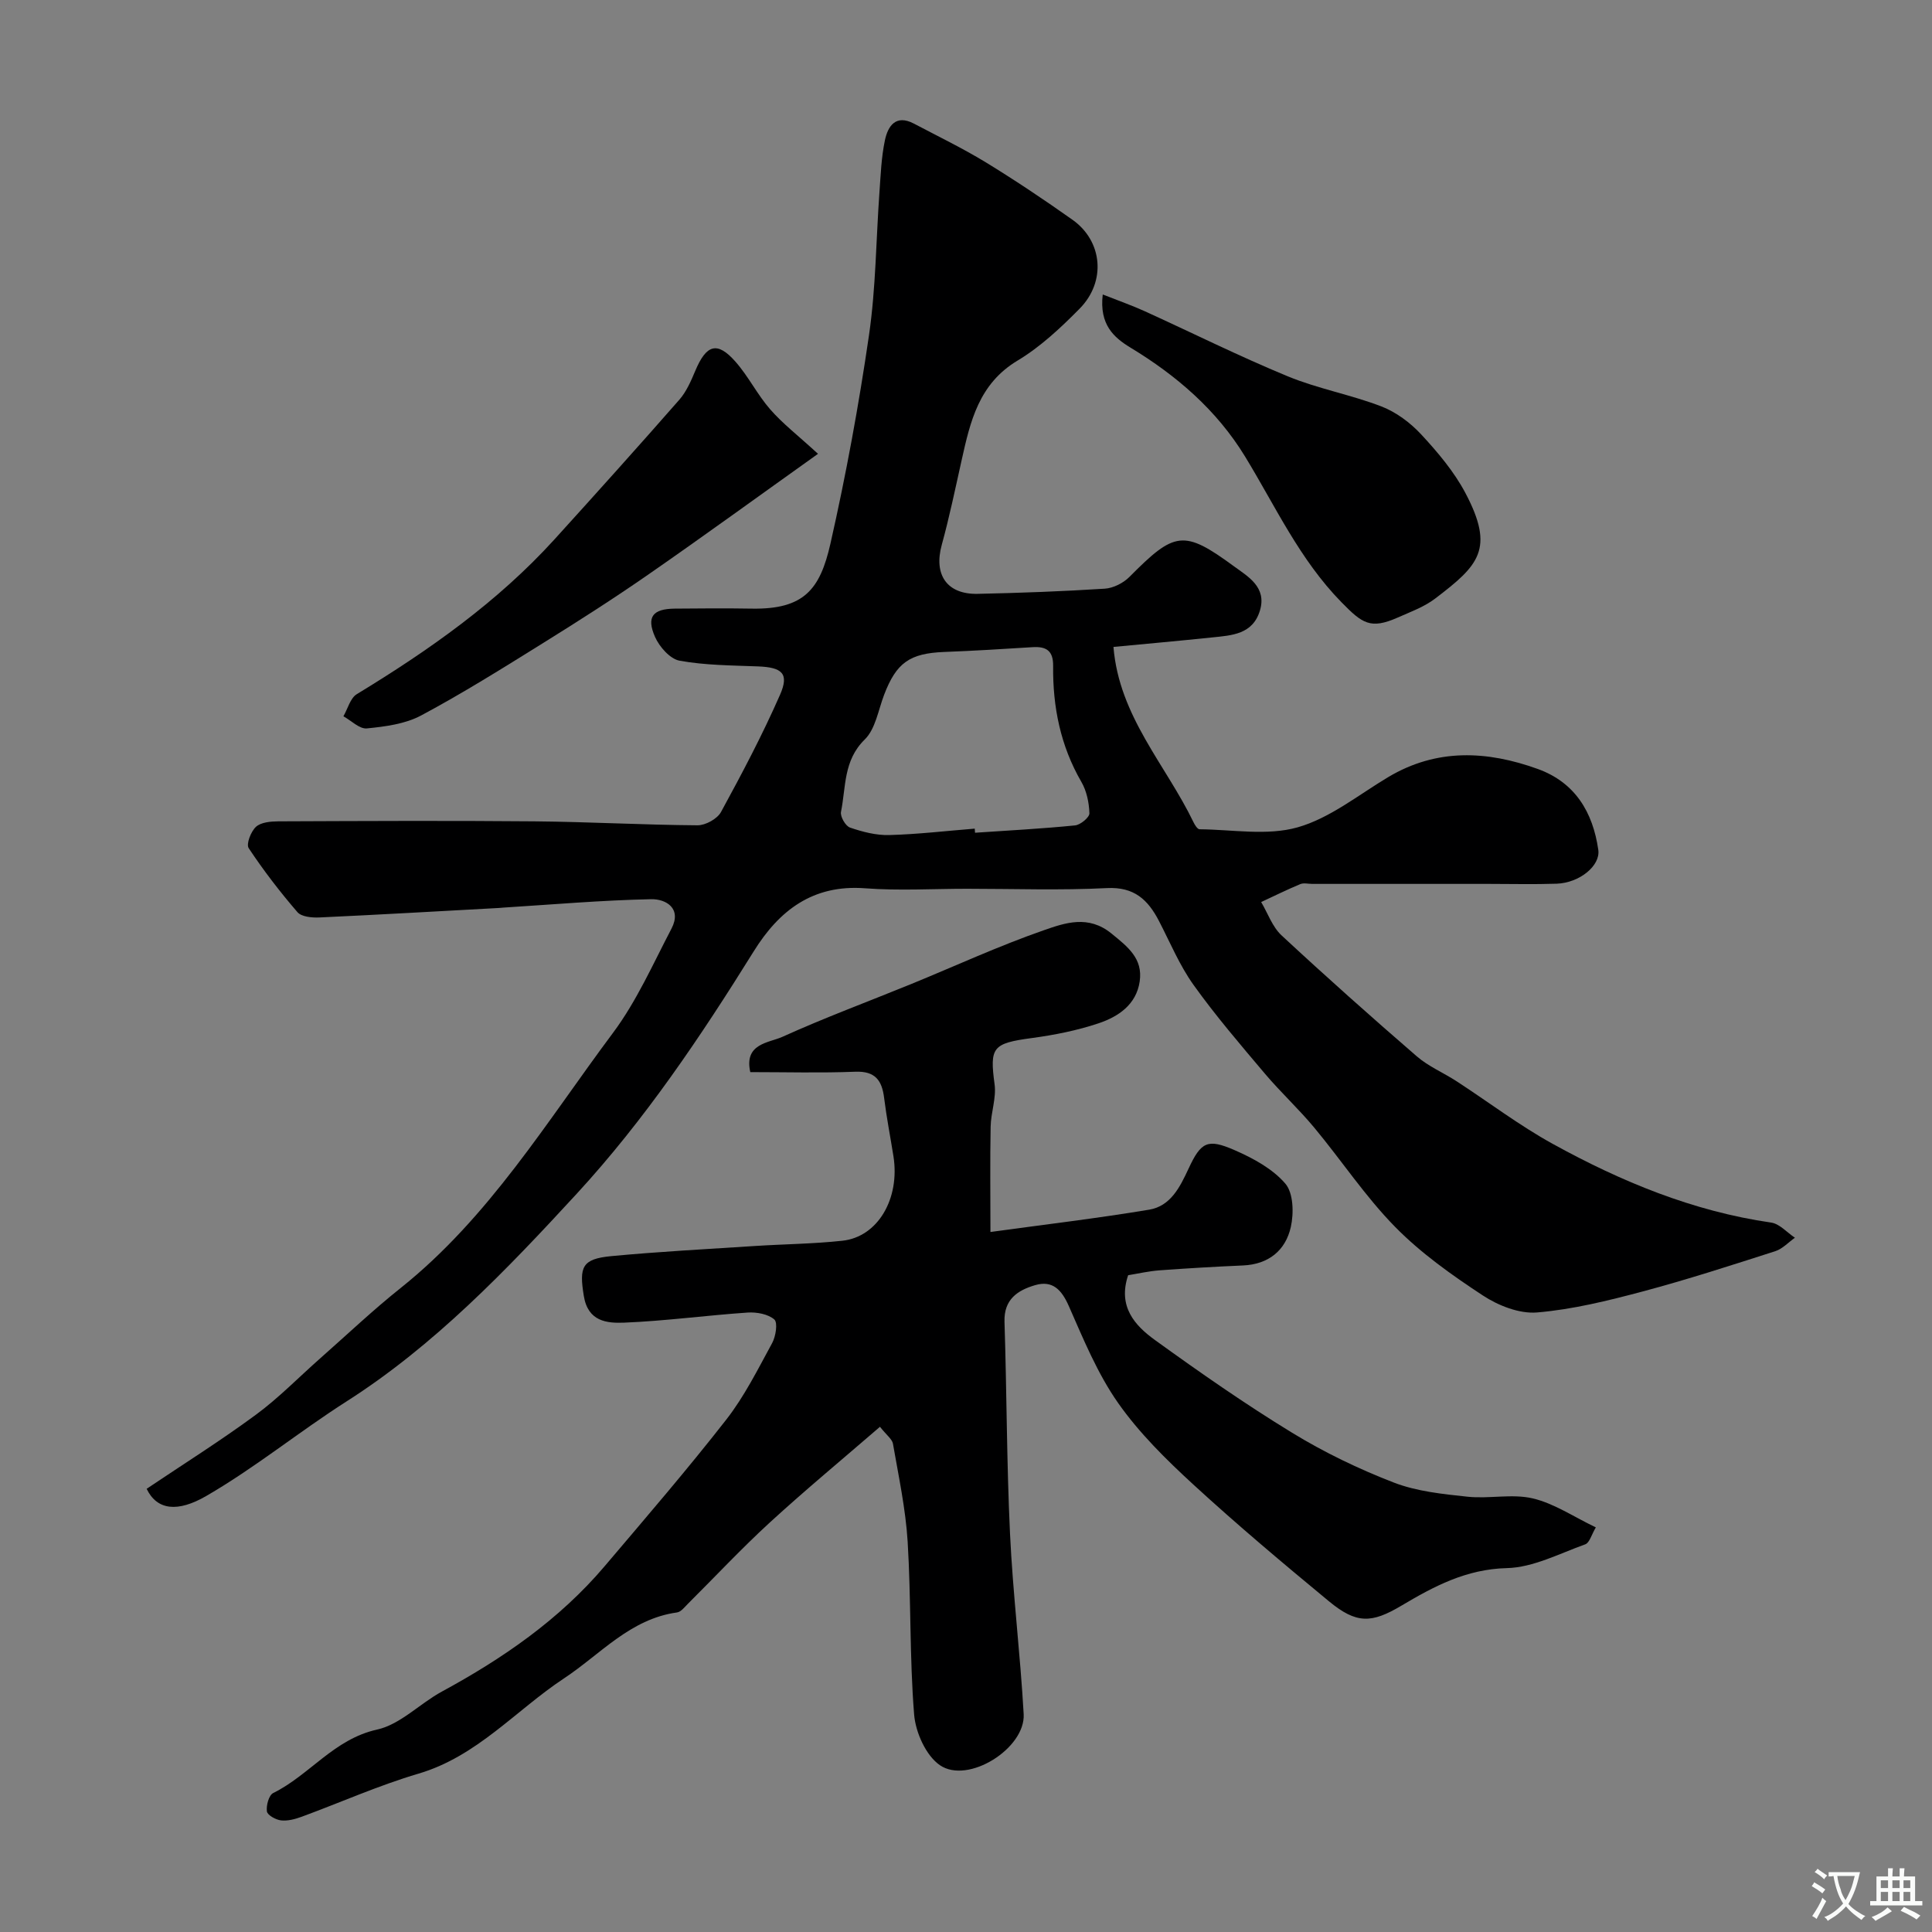 <svg enable-background="new 0 0 400 400" viewBox="0 0 400 400" xmlns="http://www.w3.org/2000/svg"><rect x="0" y="0" width="400" height="400" fill="#808080" stroke="none"/><g fill="#000001"><path d="m230.53 133.94c1.17 14.39 10.86 24.43 16.58 36.31.27.57.82 1.44 1.25 1.44 6.8.06 13.99 1.39 20.3-.4 6.69-1.9 12.58-6.71 18.74-10.39 10.06-6.01 20.49-5.48 30.99-1.69 7.71 2.79 11.4 8.93 12.52 16.75.47 3.27-3.88 6.83-8.61 7-4.69.16-9.38.04-14.07.04-12.18 0-24.37 0-36.55 0-.83 0-1.77-.25-2.48.05-2.74 1.14-5.4 2.46-8.09 3.71 1.38 2.32 2.31 5.12 4.21 6.89 9.18 8.53 18.55 16.87 28.03 25.07 2.41 2.08 5.49 3.37 8.2 5.13 6.66 4.33 13.03 9.18 19.97 13 14.15 7.79 28.98 13.93 45.17 16.27 1.76.25 3.29 2.06 4.93 3.14-1.35.95-2.58 2.31-4.08 2.79-9.11 2.92-18.22 5.88-27.46 8.34-7.17 1.91-14.49 3.72-21.84 4.34-3.67.31-8.05-1.42-11.25-3.53-6.41-4.21-12.81-8.75-18.15-14.19-6.17-6.28-11.1-13.77-16.76-20.57-3.21-3.86-6.93-7.29-10.17-11.12-5.08-6.01-10.22-12-14.79-18.39-2.9-4.05-4.85-8.78-7.16-13.24-2.28-4.39-5.12-7.11-10.78-6.82-9.64.49-19.32.14-28.99.14-7.03 0-14.1.43-21.09-.1-10.8-.82-17.78 4.58-23.04 13.04-10.99 17.66-22.55 34.88-36.69 50.24-14.54 15.8-29.5 31.4-47.58 42.93-9.89 6.31-18.96 13.75-29.11 19.62-5.84 3.38-10.16 2.99-12.32-1.5 7.54-5.07 15.27-9.92 22.6-15.32 4.76-3.5 8.93-7.81 13.38-11.73 5.52-4.87 10.87-9.95 16.62-14.53 18.28-14.59 30.24-34.45 43.94-52.8 4.9-6.56 8.29-14.27 12.12-21.59 2.2-4.21-1.14-6.16-4.2-6.1-10.21.21-20.41 1.1-30.61 1.74-.33.02-.66.07-.99.08-12.37.67-24.73 1.39-37.1 1.96-1.53.07-3.7-.13-4.54-1.1-3.62-4.2-7.03-8.63-10.09-13.25-.56-.84.46-3.46 1.51-4.42 1.03-.94 3.04-1.12 4.62-1.13 17.66-.07 35.33-.16 52.99 0 11.27.1 22.53.74 33.8.82 1.66.01 4.1-1.33 4.87-2.76 4.34-7.95 8.58-15.98 12.22-24.27 1.93-4.4.44-5.68-4.59-5.87-5.42-.21-10.91-.22-16.21-1.18-1.97-.36-4.19-2.88-5.09-4.94-1.82-4.14-.44-5.79 4.06-5.84 5.33-.05 10.67-.09 16 0 10.82.18 14.11-4.01 16.25-13.4 3.24-14.29 5.89-28.74 8-43.24 1.42-9.75 1.45-19.7 2.16-29.56.26-3.6.39-7.25 1.13-10.76.62-2.95 2.25-5.43 6-3.46 4.99 2.63 10.08 5.09 14.89 8.02 6.11 3.74 12.08 7.74 17.93 11.88 6.26 4.42 7.04 12.81 1.48 18.43-3.91 3.96-8.1 7.89-12.83 10.73-8.02 4.81-9.79 12.58-11.58 20.61-1.31 5.87-2.53 11.76-4.12 17.55-1.7 6.17 1.05 10.28 7.45 10.14 8.77-.19 17.54-.51 26.29-1.07 1.77-.11 3.85-1.16 5.12-2.44 9.37-9.45 11.22-9.84 21.67-2.17 2.87 2.1 6.8 4.28 5.35 9.12-1.48 4.95-5.8 5.16-9.88 5.58-6.89.72-13.74 1.33-20.45 1.97zm-28.72 37.62c.02.28.04.56.06.85 6.91-.47 13.82-.83 20.71-1.52 1.12-.11 3-1.67 2.97-2.51-.07-2.2-.57-4.62-1.67-6.51-4.32-7.46-5.93-15.52-5.84-23.98.04-3.18-1.42-4.08-4.27-3.9-6.08.38-12.17.76-18.26.99-7.15.28-9.92 2.21-12.46 8.86-1.21 3.17-1.79 7.09-4.02 9.27-4.44 4.34-3.87 9.84-4.91 14.97-.2.97.94 2.95 1.87 3.26 2.58.89 5.4 1.62 8.1 1.55 5.92-.16 11.82-.86 17.72-1.33z"/><path d="m182.19 295.4c-7.74 6.69-15.43 13.06-22.78 19.79-5.87 5.38-11.32 11.22-16.97 16.84-.69.69-1.45 1.7-2.28 1.81-9.71 1.35-15.82 8.65-23.39 13.65-9.99 6.61-18 16.15-30.11 19.72-8.24 2.43-16.15 5.97-24.23 8.94-1.35.49-2.88.9-4.26.74-1.08-.13-2.8-1.08-2.91-1.86-.17-1.22.4-3.35 1.3-3.8 7.54-3.72 12.58-11.17 21.51-13.14 4.81-1.06 8.84-5.38 13.42-7.87 12.64-6.86 24.34-14.92 33.71-25.97 8.5-10.02 17.08-19.98 25.17-30.34 3.76-4.82 6.54-10.43 9.49-15.83.76-1.39 1.2-4.23.46-4.89-1.29-1.13-3.66-1.56-5.52-1.44-8.53.58-17.02 1.74-25.56 2.09-3.56.14-7.51-.2-8.37-5.54-.97-5.98-.41-7.65 5.67-8.23 9.84-.93 19.72-1.45 29.59-2.09 6.1-.4 12.23-.44 18.29-1.1 7.33-.8 11.94-8.71 10.56-17.48-.64-4.03-1.43-8.04-1.93-12.08-.45-3.65-1.85-5.6-6-5.43-7.14.28-14.3.08-21.71.08-1.34-5.95 3.85-6.04 6.66-7.31 8.72-3.95 17.72-7.28 26.59-10.9 9.17-3.75 18.19-7.92 27.54-11.17 4.37-1.52 9.19-3.22 13.98.68 3.4 2.77 6.55 5.18 5.85 9.94-.71 4.8-4.43 7.28-8.5 8.65-4.44 1.49-9.13 2.42-13.78 3.05-8.2 1.1-8.8 1.89-7.76 9.6.38 2.83-.77 5.84-.82 8.77-.14 7.13-.04 14.26-.04 21.79 11.29-1.55 22.12-2.83 32.87-4.62 4.42-.74 6.36-4.65 8.14-8.48 2.59-5.58 3.94-6.29 9.55-3.84 3.83 1.67 7.85 3.85 10.49 6.92 1.68 1.95 1.78 6.14 1.14 8.99-1.09 4.85-4.6 7.73-9.91 7.96-5.77.25-11.53.59-17.29 1.01-2.24.17-4.45.68-6.48 1.01-2.19 6.49 1.39 10.42 5.58 13.44 9.25 6.68 18.63 13.23 28.36 19.17 6.65 4.07 13.8 7.51 21.07 10.32 4.77 1.84 10.13 2.38 15.28 2.93 4.47.47 9.21-.66 13.49.35 4.44 1.05 8.47 3.81 13.05 6-.9 1.51-1.3 3.19-2.2 3.51-5.34 1.91-10.77 4.79-16.22 4.92-8.42.21-15.09 3.77-21.84 7.78-6.19 3.68-9.31 3.79-15.02-.93-9.51-7.86-18.97-15.81-28.05-24.15-5.64-5.18-11.23-10.69-15.6-16.92-4.26-6.08-7.16-13.17-10.18-20.03-1.5-3.4-3.38-5.39-6.99-4.33-3.6 1.06-6.48 2.93-6.33 7.59.47 14.6.45 29.21 1.14 43.8.59 12.49 2.13 24.93 2.83 37.42.39 7.09-11.52 14.59-17.35 10.57-2.89-1.99-5.03-6.79-5.33-10.49-.96-11.88-.61-23.87-1.34-35.78-.42-6.81-1.88-13.57-3.05-20.32-.2-.95-1.35-1.77-2.68-3.47z"/><path d="m228.31 60.97c3.35 1.32 6.01 2.25 8.57 3.41 9.91 4.5 19.67 9.38 29.73 13.53 6.26 2.58 13.07 3.8 19.4 6.24 3.06 1.18 6 3.38 8.25 5.81 3.42 3.69 6.78 7.67 9.12 12.08 6.18 11.67 2.73 15.04-6.21 21.86-2.27 1.74-5.11 2.77-7.77 3.95-5.68 2.51-7.35 1.24-11.68-3.18-8.66-8.84-13.67-19.88-19.96-30.18-5.87-9.6-14.16-16.74-23.74-22.54-3.38-2.06-6.45-4.72-5.71-10.98z"/><path d="m169.36 93.96c-12.14 8.65-23.49 16.91-35.02 24.91-7.2 5-14.6 9.73-22.05 14.36-8.26 5.14-16.53 10.32-25.1 14.9-3.31 1.77-7.42 2.3-11.24 2.68-1.52.15-3.23-1.62-4.85-2.51.9-1.56 1.42-3.76 2.77-4.58 14.92-9.08 29.12-19.05 40.94-32.06 8.68-9.57 17.32-19.18 25.84-28.9 1.46-1.67 2.41-3.87 3.29-5.96 2.3-5.49 4.55-6.2 8.32-1.93 2.68 3.03 4.52 6.81 7.19 9.87 2.55 2.93 5.7 5.36 9.91 9.22z"/></g><path d="m377.9 391.2c-.2.3-.4.5-.6.8-.7-.6-1.4-1-2.2-1.5.2-.3.4-.5.5-.8.6.4 1.4.8 2.3 1.5zm-1.8 6.1c-.2-.2-.5-.4-.9-.6.4-.6.8-1.2 1.2-1.9s.7-1.3.9-1.9c.3.3.5.5.8.7-.7 1.3-1.4 2.6-2 3.7zm2.2-9c-.3.3-.5.5-.6.8-.6-.6-1.3-1.1-2-1.5.3-.3.5-.5.6-.7.6.5 1.3.9 2 1.4zm.3.2v-.9h2 4.5c-.3 1.3-.6 2.5-1 3.6s-.9 2.1-1.4 3c.4.5 1 1 1.6 1.4s1.2.8 1.9 1.1c-.3.2-.5.4-.8.8-.4-.3-1-.7-1.6-1.2s-1.2-1.1-1.6-1.6c-.5.6-1.1 1.1-1.7 1.6s-1.4.9-2.1 1.4c-.1-.3-.3-.5-.7-.8.6-.2 1.2-.5 1.9-1s1.4-1.1 2-1.8c-.5-.8-.9-1.6-1.2-2.5s-.6-2-.8-3.2c-.4.1-.7.1-1 .1zm2.5 2.7c.2 1 .7 1.7 1 2.2.3-.5.6-1.1 1-2s.6-1.9.9-3h-3.2-.4c.1.9.3 1.8.7 2.8z" fill="#fafbfa"/><path d="m396.5 388.5v1.5 3.6h1.5v.9c-.4 0-1 0-1.7 0h-7.9c-.5 0-.9 0-1.2 0v-.9h1.3v-3.5c0-.7 0-1.2 0-1.6h2.4c0-.8 0-1.4 0-1.7h1c0 .3-.1.8-.1 1.7h1.5c0-.8 0-1.4 0-1.7h1c0 .3-.1.9-.1 1.7zm-8.2 9.2c-.2-.3-.5-.5-.8-.8.8-.3 1.4-.6 1.9-.9s1-.7 1.4-1.1c.3.3.6.5.9.8-1.6 1-2.8 1.6-3.4 2zm2.6-6.8v-1.6h-1.5v1.6zm0 2.7v-1.9h-1.5v1.9zm2.4-2.7v-1.6h-1.5v1.6zm0 2.7v-1.9h-1.5v1.9zm.2 2 .7-.8c.4.2.9.5 1.6.8s1.3.7 1.8 1c-.3.3-.5.5-.8.8-.4-.3-1.5-1-3.3-1.8zm2-4.7v-1.6h-1.4v1.6zm0 2.7v-1.9h-1.4v1.9z" fill="#fafbfa"/></svg>